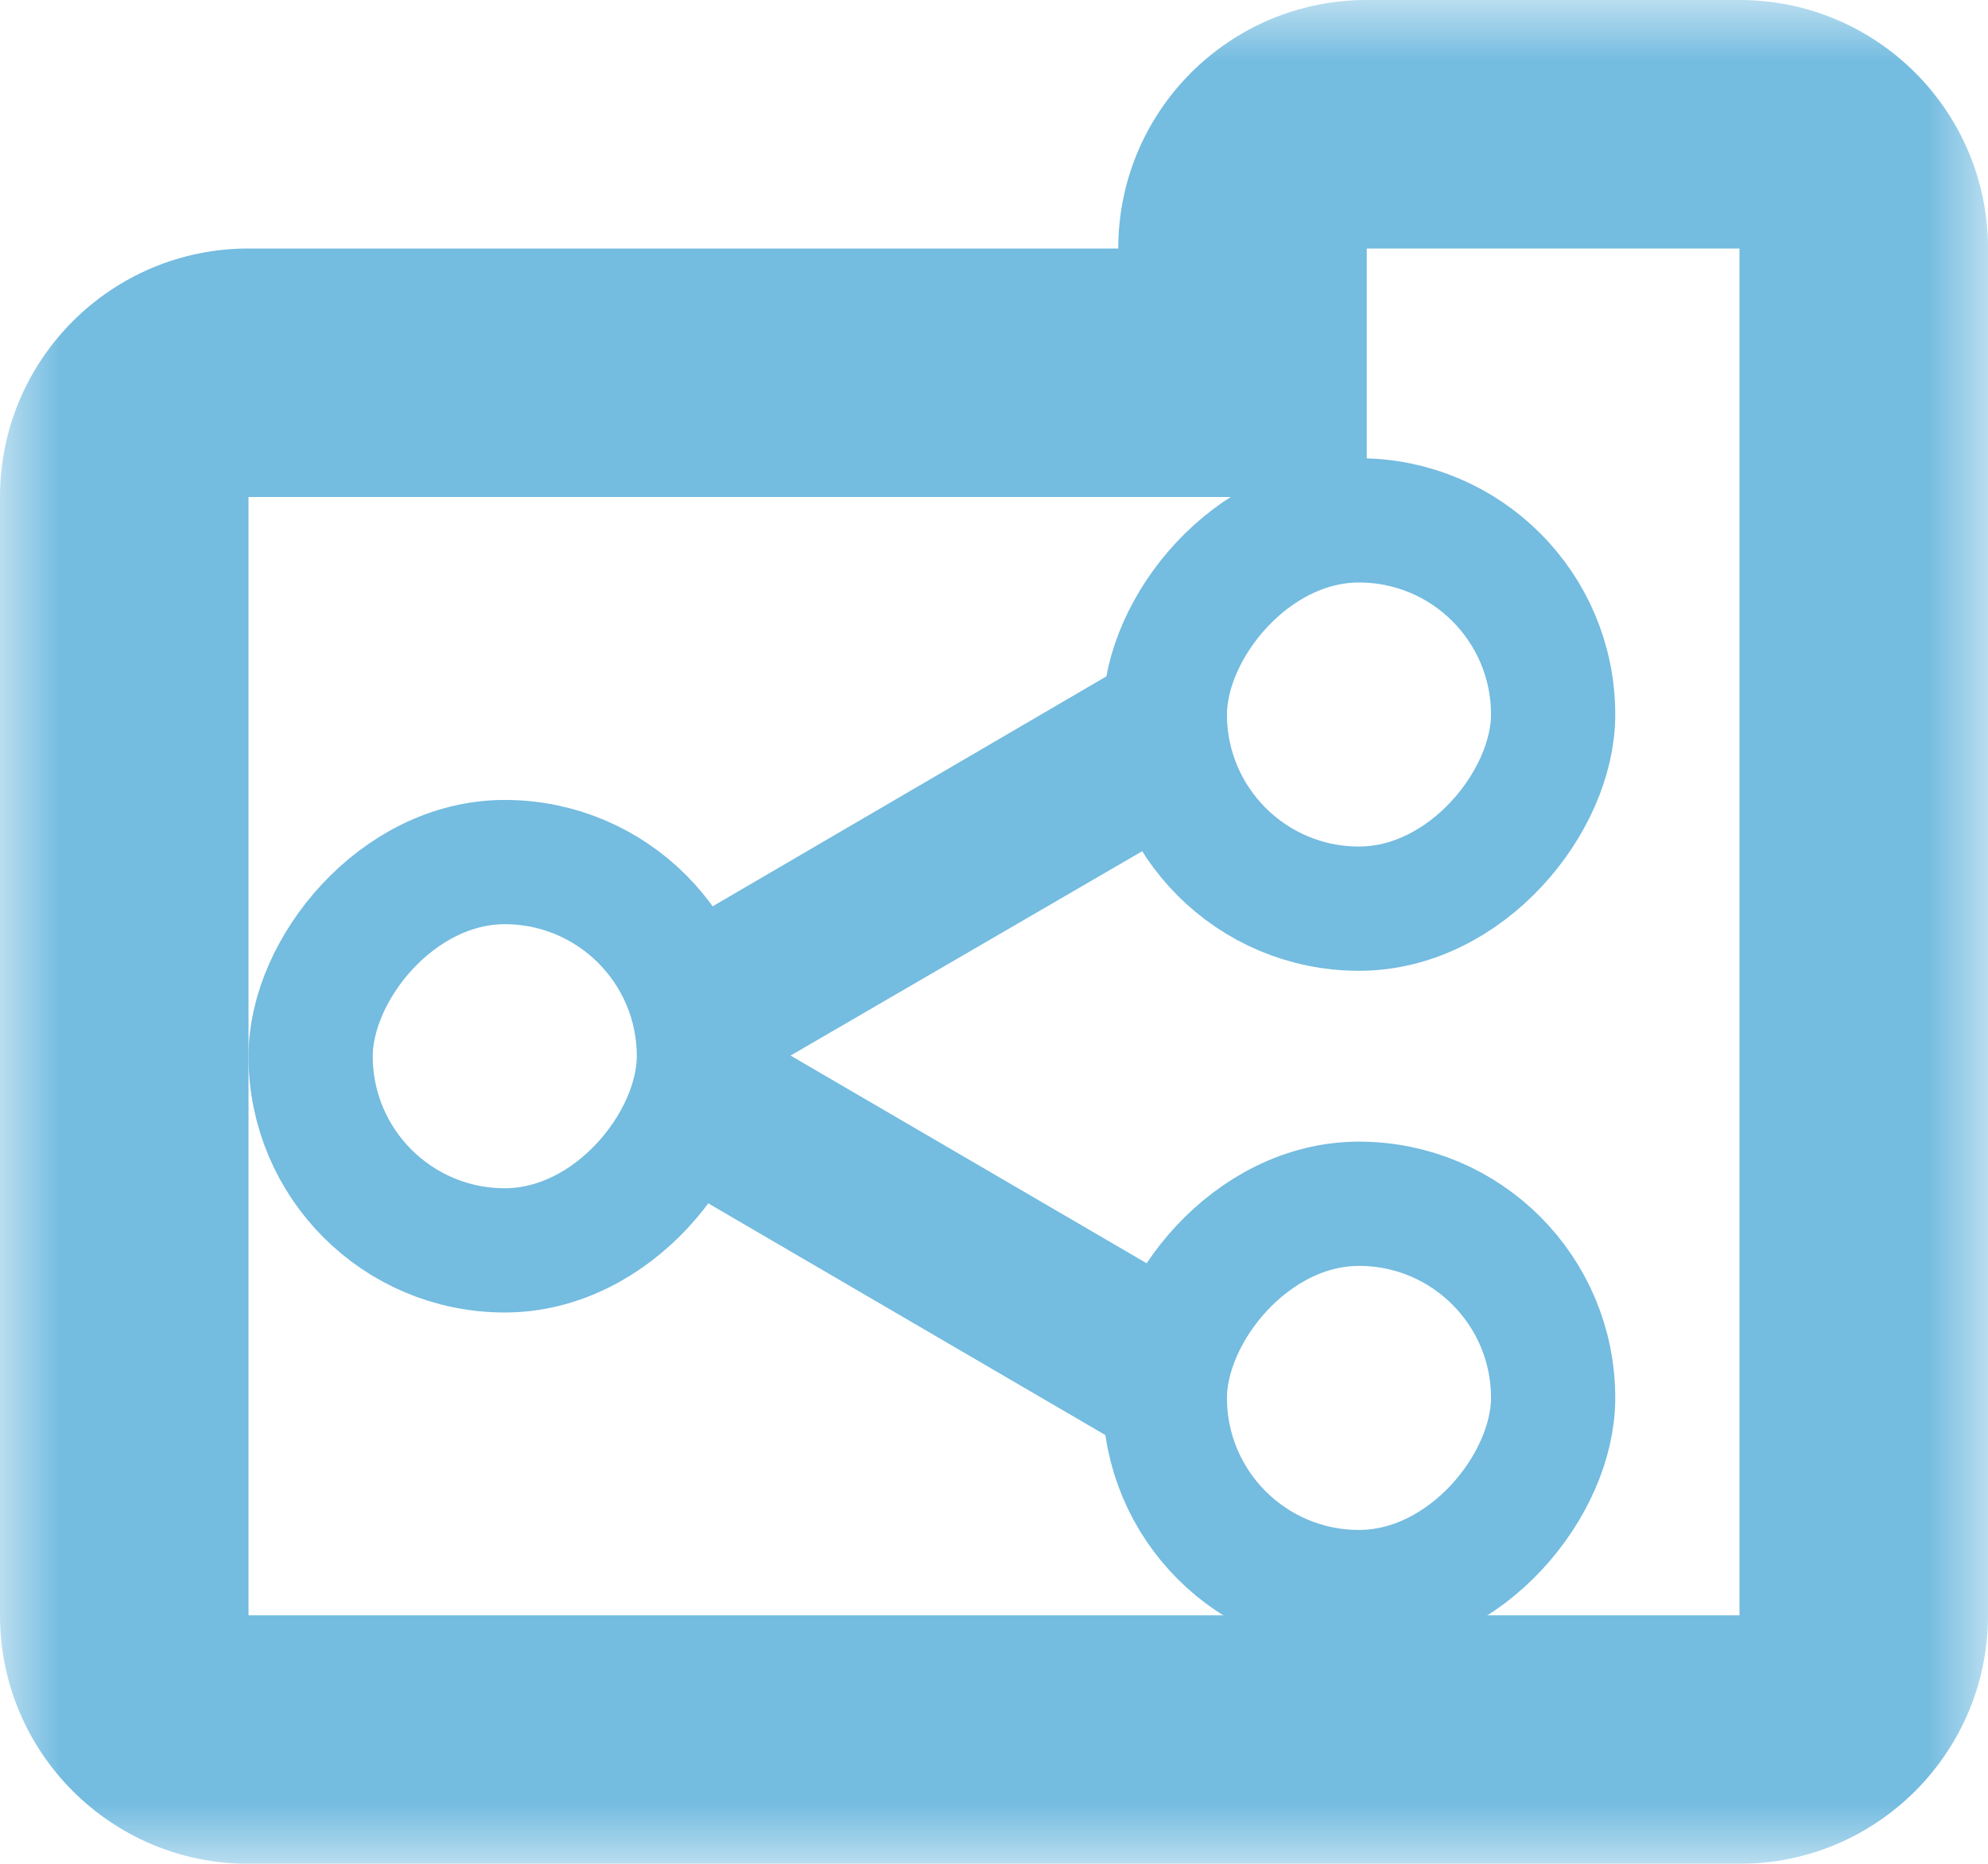 <svg width="16" height="15" viewBox="0 0 16 15" fill="none" xmlns="http://www.w3.org/2000/svg">
<mask id="path-1-outside-1_227_564" maskUnits="userSpaceOnUse" x="-6.11959e-07" y="-6.55671e-07" width="16" height="15" fill="black">
<rect fill="white" x="-6.11959e-07" y="-6.55671e-07" width="16" height="15"/>
<path fill-rule="evenodd" clip-rule="evenodd" d="M11 1C10.448 1 10 1.448 10 2L10 3L2 3C1.448 3 1 3.448 1 4L1 13C1 13.552 1.448 14 2 14L14 14C14.552 14 15 13.552 15 13L15 4L15 2C15 1.448 14.552 1 14 1L11 1Z"/>
</mask>
<path d="M10 2L11 2L10 2ZM10 3L10 4L11 4L11 3L10 3ZM2 3L2 4L2 3ZM11 2L11 2L11 -1.74846e-07C9.895 -2.23128e-07 9 0.895 9 2L11 2ZM11 3L11 2L9 2L9 3L11 3ZM2 4L10 4L10 2L2 2L2 4ZM2 4L2 4L2 2C0.895 2 -8.28519e-08 2.895 -1.31134e-07 4L2 4ZM2 13L2 4L-1.31134e-07 4L-5.24537e-07 13L2 13ZM2 13L2 13L-5.24537e-07 13C-5.72819e-07 14.105 0.895 15 2 15L2 13ZM14 13L2 13L2 15L14 15L14 13ZM14 13L14 13L14 15C15.105 15 16 14.105 16 13L14 13ZM14 4L14 13L16 13L16 4L14 4ZM14 2L14 4L16 4L16 2L14 2ZM14 2L14 2L16 2C16 0.895 15.105 4.57079e-09 14 -4.37114e-08L14 2ZM11 2L14 2L14 -4.37114e-08L11 -1.74846e-07L11 2Z" fill="#74BCE0" mask="url(#path-1-outside-1_227_564)"/>
<path d="M9.445 6.704L9.063 5.351L5.4 7.49L5.778 8.835L9.445 6.704Z" fill="#74BCE0"/>
<path d="M5.437 9.531L5.781 8.156L9.906 10.562L9.562 11.938L5.437 9.531Z" fill="#74BCE0"/>
<rect x="-0.5" y="0.5" width="3.125" height="3.125" rx="1.562" transform="matrix(-1 0 0 1 12 3.688)" stroke="#74BCE0"/>
<rect x="-0.5" y="0.5" width="3.125" height="3.125" rx="1.562" transform="matrix(-1 0 0 1 12 9.188)" stroke="#74BCE0"/>
<rect x="-0.5" y="0.5" width="3.125" height="3.125" rx="1.562" transform="matrix(-1 0 0 1 5.125 6.438)" stroke="#74BCE0"/>
</svg>
